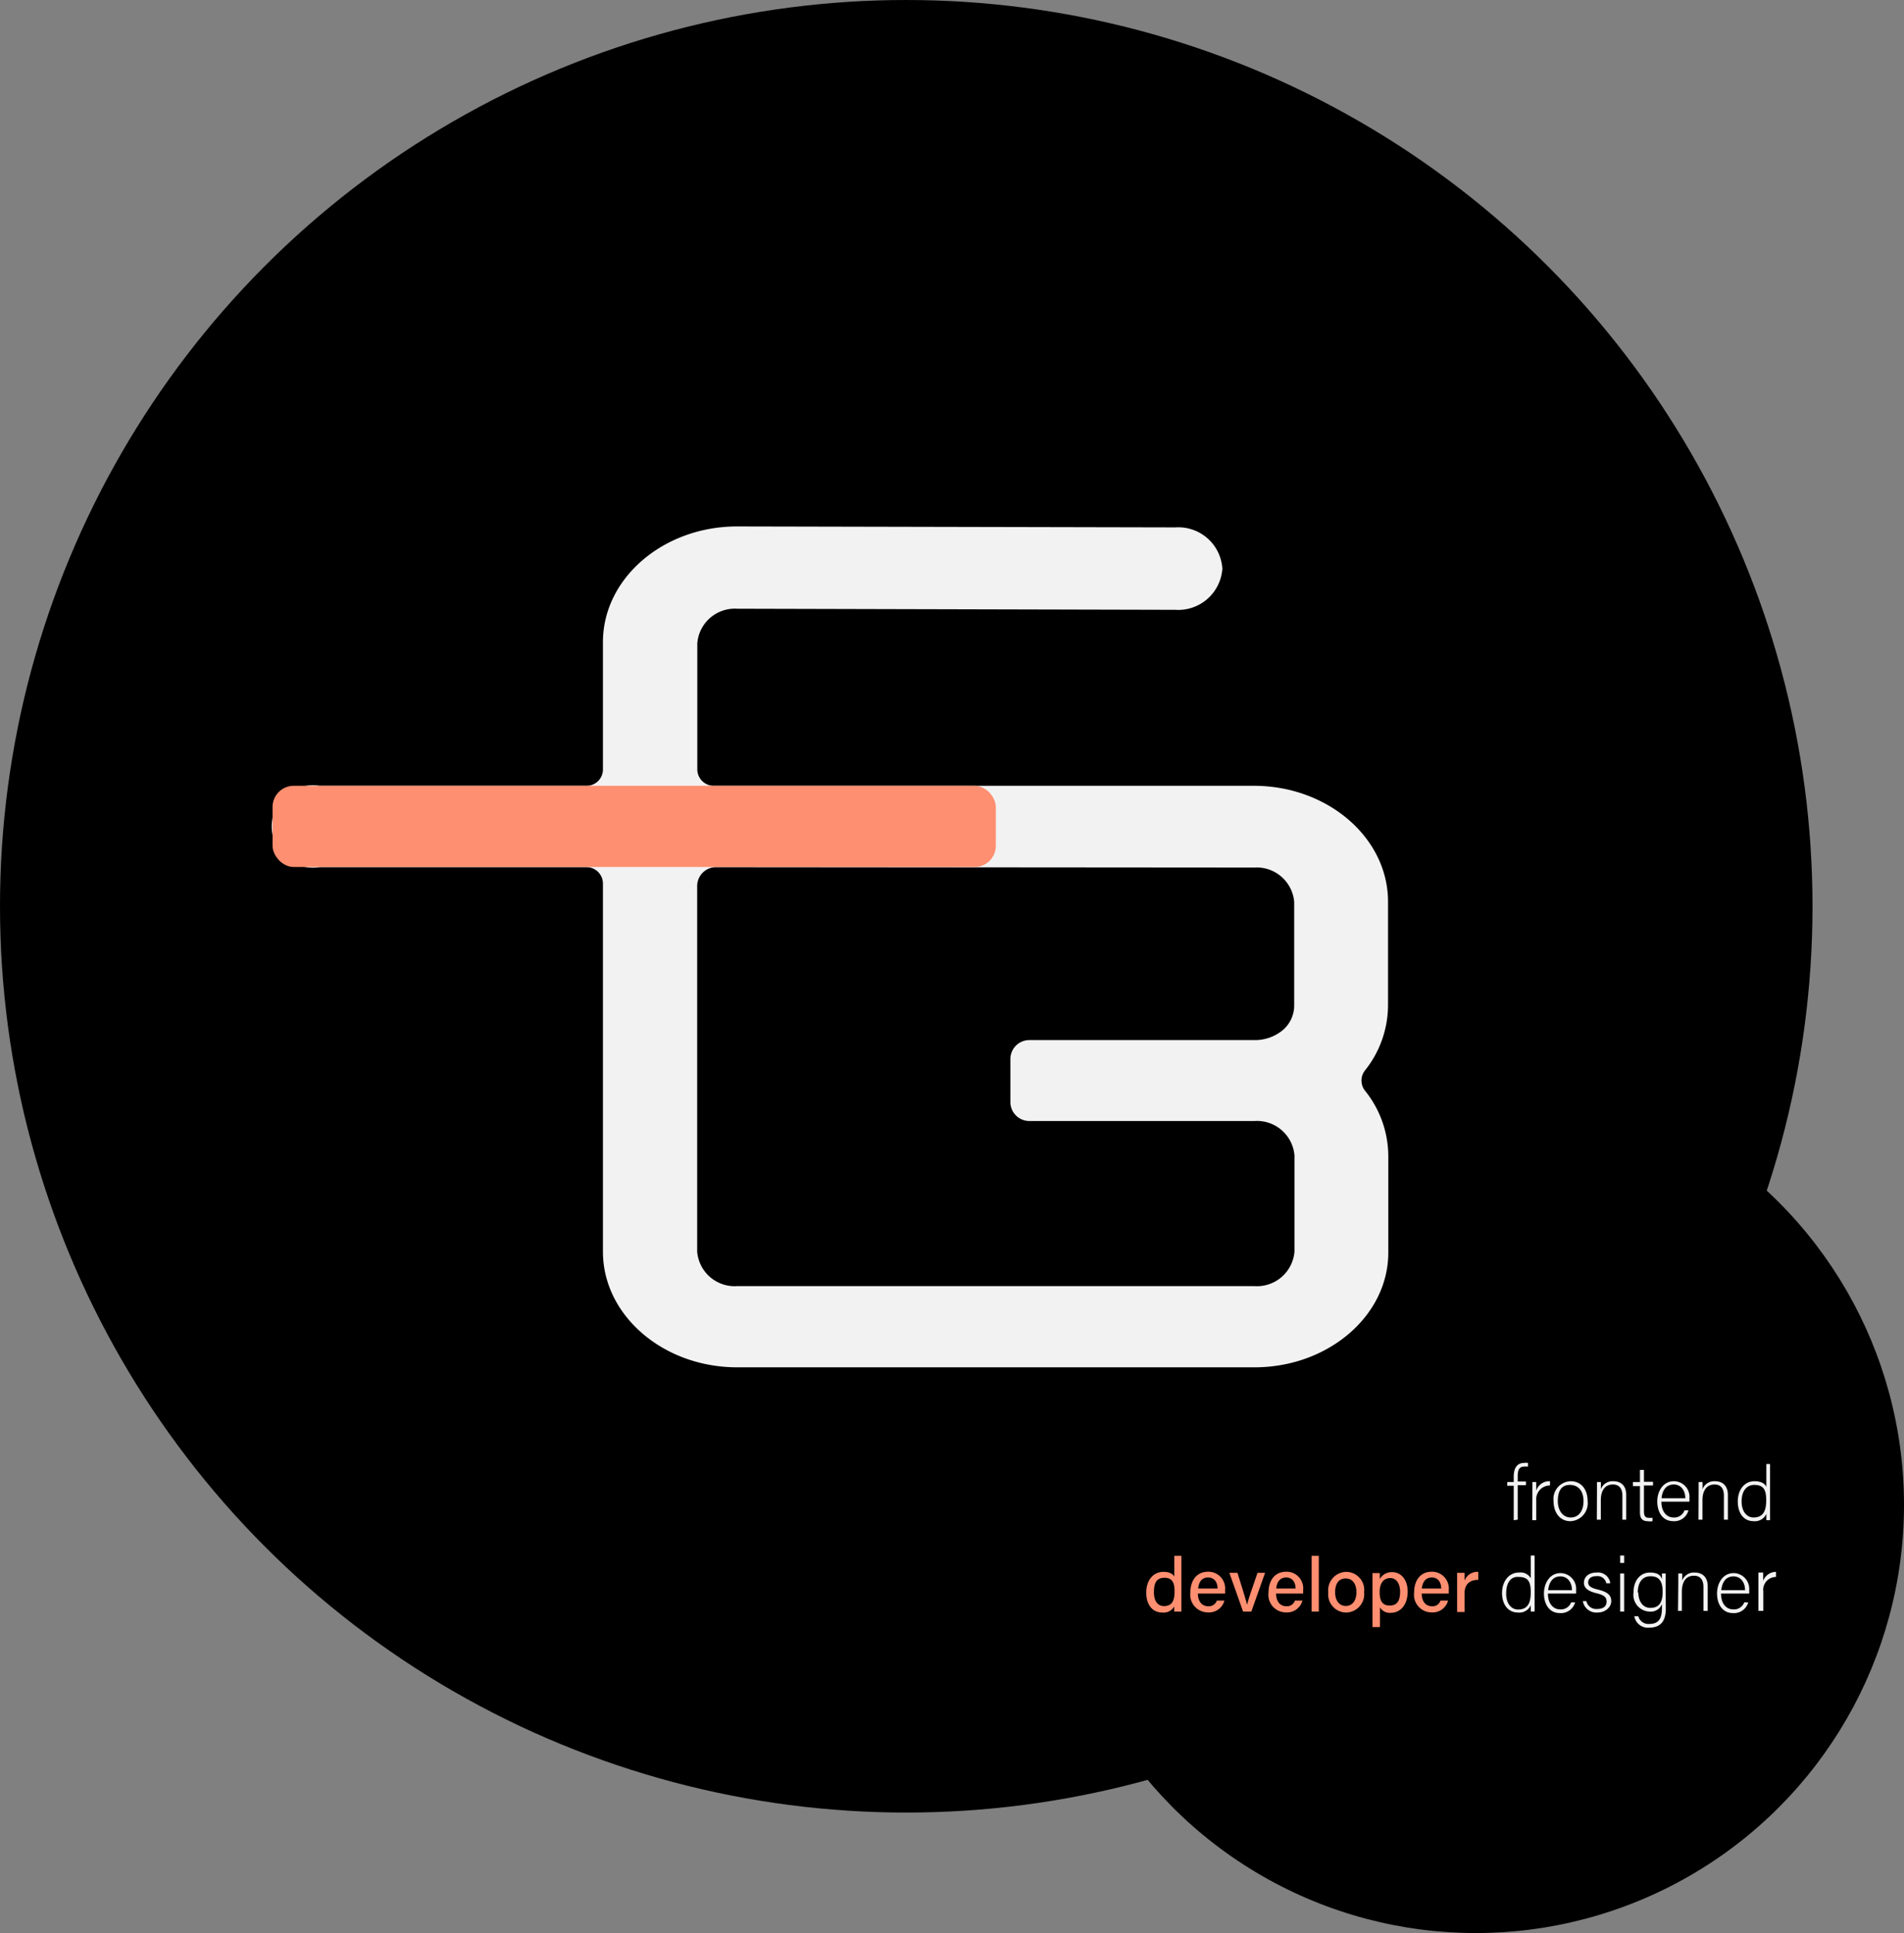 <svg xmlns="http://www.w3.org/2000/svg" viewBox="0 0 138.6 140.71"><rect x="0" y="0" width="138.6" height="140.71" fill="#808080" stroke="none"/><defs><style>.cls-1{fill:#f2f2f2;}.cls-2{fill:#ff8f71;}</style></defs><g id="Capa_2" data-name="Capa 2"><g id="styles"><circle cx="107.43" cy="109.54" r="31.17"/><circle cx="65.97" cy="65.97" r="65.97"/><g id="Iso"><path class="cls-1" d="M91.32,99.53H53.66c-5.38,0-9.77-3.78-9.77-8.42V64.32a1.2,1.2,0,0,0-1.2-1.2H23.27a3,3,0,1,1,0-5.92H42.69a1.19,1.19,0,0,0,1.2-1.2V46.74c0-4.64,4.39-8.42,9.77-8.42l31.9.07a3.21,3.21,0,0,1,3.42,3,3.22,3.22,0,0,1-3.43,3h0l-31.89-.08a2.74,2.74,0,0,0-2.9,2.51V56A1.2,1.2,0,0,0,52,57.2H91.27c5.37,0,9.75,3.77,9.77,8.4l0,7.57a7.63,7.63,0,0,1-1.67,4.74,1.19,1.19,0,0,0,0,1.49,7.64,7.64,0,0,1,1.69,4.73v7C101.09,95.75,96.7,99.53,91.32,99.53ZM52.13,63.12a1.38,1.38,0,0,0-1.38,1.38V91.11a2.74,2.74,0,0,0,2.91,2.51H91.32a2.74,2.74,0,0,0,2.91-2.51v-7a2.74,2.74,0,0,0-2.91-2.51H74.93a1.38,1.38,0,0,1-1.38-1.38V77.09a1.38,1.38,0,0,1,1.38-1.38H91.3A3.17,3.17,0,0,0,93.36,75a2.35,2.35,0,0,0,.85-1.78l0-7.57a2.74,2.74,0,0,0-2.91-2.5Z"/></g><rect class="cls-2" x="19.84" y="57.2" width="52.65" height="5.91" rx="1.54"/><path class="cls-1" d="M110.19,110.66v-2.51h-.47v-.27h.47v-.39c0-.47.14-1,.76-1a.82.82,0,0,1,.28,0v.27a1.6,1.6,0,0,0-.3,0c-.33,0-.45.23-.45.71v.37h.6v.27h-.6v2.51Z"/><path class="cls-1" d="M111.55,108.64v-.76h.28c0,.09,0,.27,0,.62a1,1,0,0,1,1-.68v.31a1,1,0,0,0-1,1.09v1.44h-.29Z"/><path class="cls-1" d="M115.57,109.27a1.31,1.31,0,0,1-1.26,1.46c-.75,0-1.22-.62-1.22-1.46a1.29,1.29,0,0,1,1.25-1.45C115.08,107.82,115.57,108.39,115.57,109.27Zm-2.17,0c0,.66.35,1.19.94,1.19s.93-.49.93-1.19-.34-1.18-1-1.18S113.4,108.61,113.4,109.27Z"/><path class="cls-1" d="M116.25,108.58v-.7h.28a4.73,4.73,0,0,1,0,.53.91.91,0,0,1,.92-.59c.5,0,.93.28.93,1v1.8h-.28v-1.75c0-.49-.21-.81-.69-.81-.65,0-.88.54-.88,1.14v1.42h-.29Z"/><path class="cls-1" d="M118.87,107.88h.51V107h.29v.86h.66v.27h-.66V110c0,.3.07.48.33.48a1.43,1.43,0,0,0,.29,0v.25a1,1,0,0,1-.35,0c-.36,0-.56-.18-.56-.63v-1.92h-.51Z"/><path class="cls-1" d="M120.94,109.31c0,.71.36,1.15.89,1.15a.78.78,0,0,0,.79-.52h.29a1.06,1.06,0,0,1-1.09.79c-.85,0-1.18-.73-1.18-1.44s.4-1.47,1.21-1.47a1.14,1.14,0,0,1,1.13,1.26,1.69,1.69,0,0,1,0,.23Zm1.74-.25c0-.55-.3-1-.84-1s-.83.4-.89,1Z"/><path class="cls-1" d="M123.65,108.58v-.7h.28a4.73,4.73,0,0,1,0,.53.91.91,0,0,1,.92-.59c.49,0,.93.28.93,1v1.8h-.29v-1.75c0-.49-.2-.81-.68-.81-.65,0-.88.54-.88,1.14v1.42h-.29Z"/><path class="cls-1" d="M128.85,106.57v4.09h-.27c0-.07,0-.33,0-.46a.92.92,0,0,1-.93.53c-.72,0-1.15-.59-1.15-1.43s.47-1.48,1.22-1.48c.55,0,.78.23.86.41v-1.66Zm-2.07,2.72c0,.76.39,1.17.87,1.17.72,0,.92-.51.92-1.25s-.17-1.12-.87-1.12C127.15,108.09,126.78,108.52,126.78,109.29Z"/><path class="cls-2" d="M86,113.25v3.27c0,.26,0,.52,0,.79h-.52a2.17,2.17,0,0,1,0-.38.88.88,0,0,1-.87.45c-.73,0-1.17-.58-1.17-1.45s.48-1.51,1.26-1.51c.48,0,.71.19.78.35v-1.52Zm-2,2.66c0,.66.3,1,.73,1,.64,0,.77-.48.77-1.06s-.12-1-.73-1S84,115.26,84,115.91Z"/><path class="cls-2" d="M87.2,116c0,.53.27.92.74.92a.61.61,0,0,0,.64-.41h.55a1.16,1.16,0,0,1-1.21.86,1.29,1.29,0,0,1-1.27-1.45c0-.84.43-1.51,1.3-1.51a1.22,1.22,0,0,1,1.23,1.35,1.85,1.85,0,0,1,0,.24Zm1.43-.37c0-.44-.22-.8-.69-.8s-.67.33-.72.8Z"/><path class="cls-2" d="M90.08,114.49c.36,1.12.62,2,.7,2.32h0c.07-.34.37-1.19.76-2.32h.55l-1,2.82h-.6l-1-2.82Z"/><path class="cls-2" d="M92.89,116c0,.53.27.92.73.92a.6.6,0,0,0,.64-.41h.55a1.16,1.16,0,0,1-1.21.86,1.28,1.28,0,0,1-1.26-1.45c0-.84.43-1.51,1.29-1.51a1.21,1.21,0,0,1,1.23,1.35,1.85,1.85,0,0,1,0,.24Zm1.42-.37c0-.44-.22-.8-.68-.8s-.68.33-.73.8Z"/><path class="cls-2" d="M95.48,117.31v-4.06H96v4.06Z"/><path class="cls-2" d="M99.3,115.9A1.34,1.34,0,0,1,98,117.38a1.32,1.32,0,0,1-1.31-1.47A1.34,1.34,0,0,1,98,114.42,1.32,1.32,0,0,1,99.3,115.9Zm-2.11,0c0,.61.3,1,.78,1s.77-.4.77-1-.28-1-.78-1S97.19,115.27,97.19,115.9Z"/><path class="cls-2" d="M100.45,117v1.44h-.54v-3.24c0-.23,0-.47,0-.69h.53c0,.09,0,.26,0,.43a1,1,0,0,1,.9-.5c.65,0,1.13.55,1.13,1.41,0,1-.55,1.55-1.23,1.55A.83.83,0,0,1,100.45,117Zm1.47-1.13c0-.58-.26-1-.72-1s-.77.36-.77,1,.18,1,.73,1S101.92,116.52,101.92,115.85Z"/><path class="cls-2" d="M103.49,116c0,.53.27.92.73.92a.6.6,0,0,0,.64-.41h.55a1.16,1.16,0,0,1-1.21.86,1.28,1.28,0,0,1-1.26-1.45c0-.84.42-1.51,1.29-1.51a1.22,1.22,0,0,1,1.23,1.35,1.85,1.85,0,0,1,0,.24Zm1.42-.37c0-.44-.22-.8-.68-.8s-.68.33-.73.8Z"/><path class="cls-2" d="M106.07,115.26c0-.38,0-.6,0-.77h.54c0,.08,0,.31,0,.56a1,1,0,0,1,1-.63V115c-.58,0-1,.28-1,1v1.34h-.54Z"/><path class="cls-1" d="M111.71,113.23v4.08h-.28c0-.06,0-.32,0-.46a.91.91,0,0,1-.93.53c-.72,0-1.16-.59-1.16-1.42s.48-1.49,1.23-1.49a.86.86,0,0,1,.86.41v-1.65ZM109.64,116c0,.75.39,1.16.86,1.16.73,0,.93-.5.93-1.25s-.17-1.12-.88-1.12C110,114.74,109.64,115.18,109.64,116Z"/><path class="cls-1" d="M112.68,116c0,.71.37,1.15.89,1.15a.79.79,0,0,0,.8-.51h.29a1.07,1.07,0,0,1-1.1.78c-.84,0-1.17-.73-1.17-1.43s.39-1.48,1.21-1.48a1.15,1.15,0,0,1,1.13,1.26,1.69,1.69,0,0,1,0,.23Zm1.75-.25c0-.54-.3-1-.84-1s-.83.4-.89,1Z"/><path class="cls-1" d="M115.48,116.55a.73.73,0,0,0,.78.57c.49,0,.69-.23.69-.53s-.13-.47-.75-.62-.9-.39-.9-.76.29-.74.92-.74a.9.9,0,0,1,1,.78h-.29a.65.65,0,0,0-.7-.52c-.48,0-.62.24-.62.46s.14.38.68.51c.79.19,1,.45,1,.86s-.41.82-1,.82a1,1,0,0,1-1.07-.83Z"/><path class="cls-1" d="M117.94,113.23h.29v.54h-.29Zm0,1.31h.29v2.77h-.29Z"/><path class="cls-1" d="M121.26,117.12c0,.89-.39,1.36-1.2,1.36a1,1,0,0,1-1.09-.83h.29a.76.76,0,0,0,.81.56c.72,0,.91-.46.91-1.16v-.29a.87.87,0,0,1-.92.55,1.22,1.22,0,0,1-1.15-1.38c0-.93.53-1.46,1.19-1.46s.81.27.88.49c0-.16,0-.36,0-.42h.27c0,.1,0,.54,0,.8Zm-2-1.2c0,.65.34,1.12.87,1.12.69,0,.9-.45.9-1.17s-.22-1.13-.88-1.13S119.22,115.28,119.22,115.92Z"/><path class="cls-1" d="M122.17,115.24c0-.25,0-.48,0-.7h.28a4.56,4.56,0,0,1,0,.52.91.91,0,0,1,.92-.59c.5,0,.94.28.94,1v1.79H124v-1.75c0-.49-.21-.81-.69-.81-.65,0-.88.54-.88,1.15v1.41h-.28Z"/><path class="cls-1" d="M125.28,116c0,.71.36,1.15.89,1.15a.79.79,0,0,0,.8-.51h.29a1.07,1.07,0,0,1-1.1.78c-.84,0-1.17-.73-1.17-1.43s.39-1.48,1.21-1.48a1.15,1.15,0,0,1,1.13,1.26,1.69,1.69,0,0,1,0,.23Zm1.75-.25c0-.54-.3-1-.84-1s-.83.4-.89,1Z"/><path class="cls-1" d="M128,115.47c0-.44,0-.83,0-1h.35v.6a1,1,0,0,1,.93-.65v.37a.93.93,0,0,0-.92,1.06v1.41H128Z"/></g></g></svg>